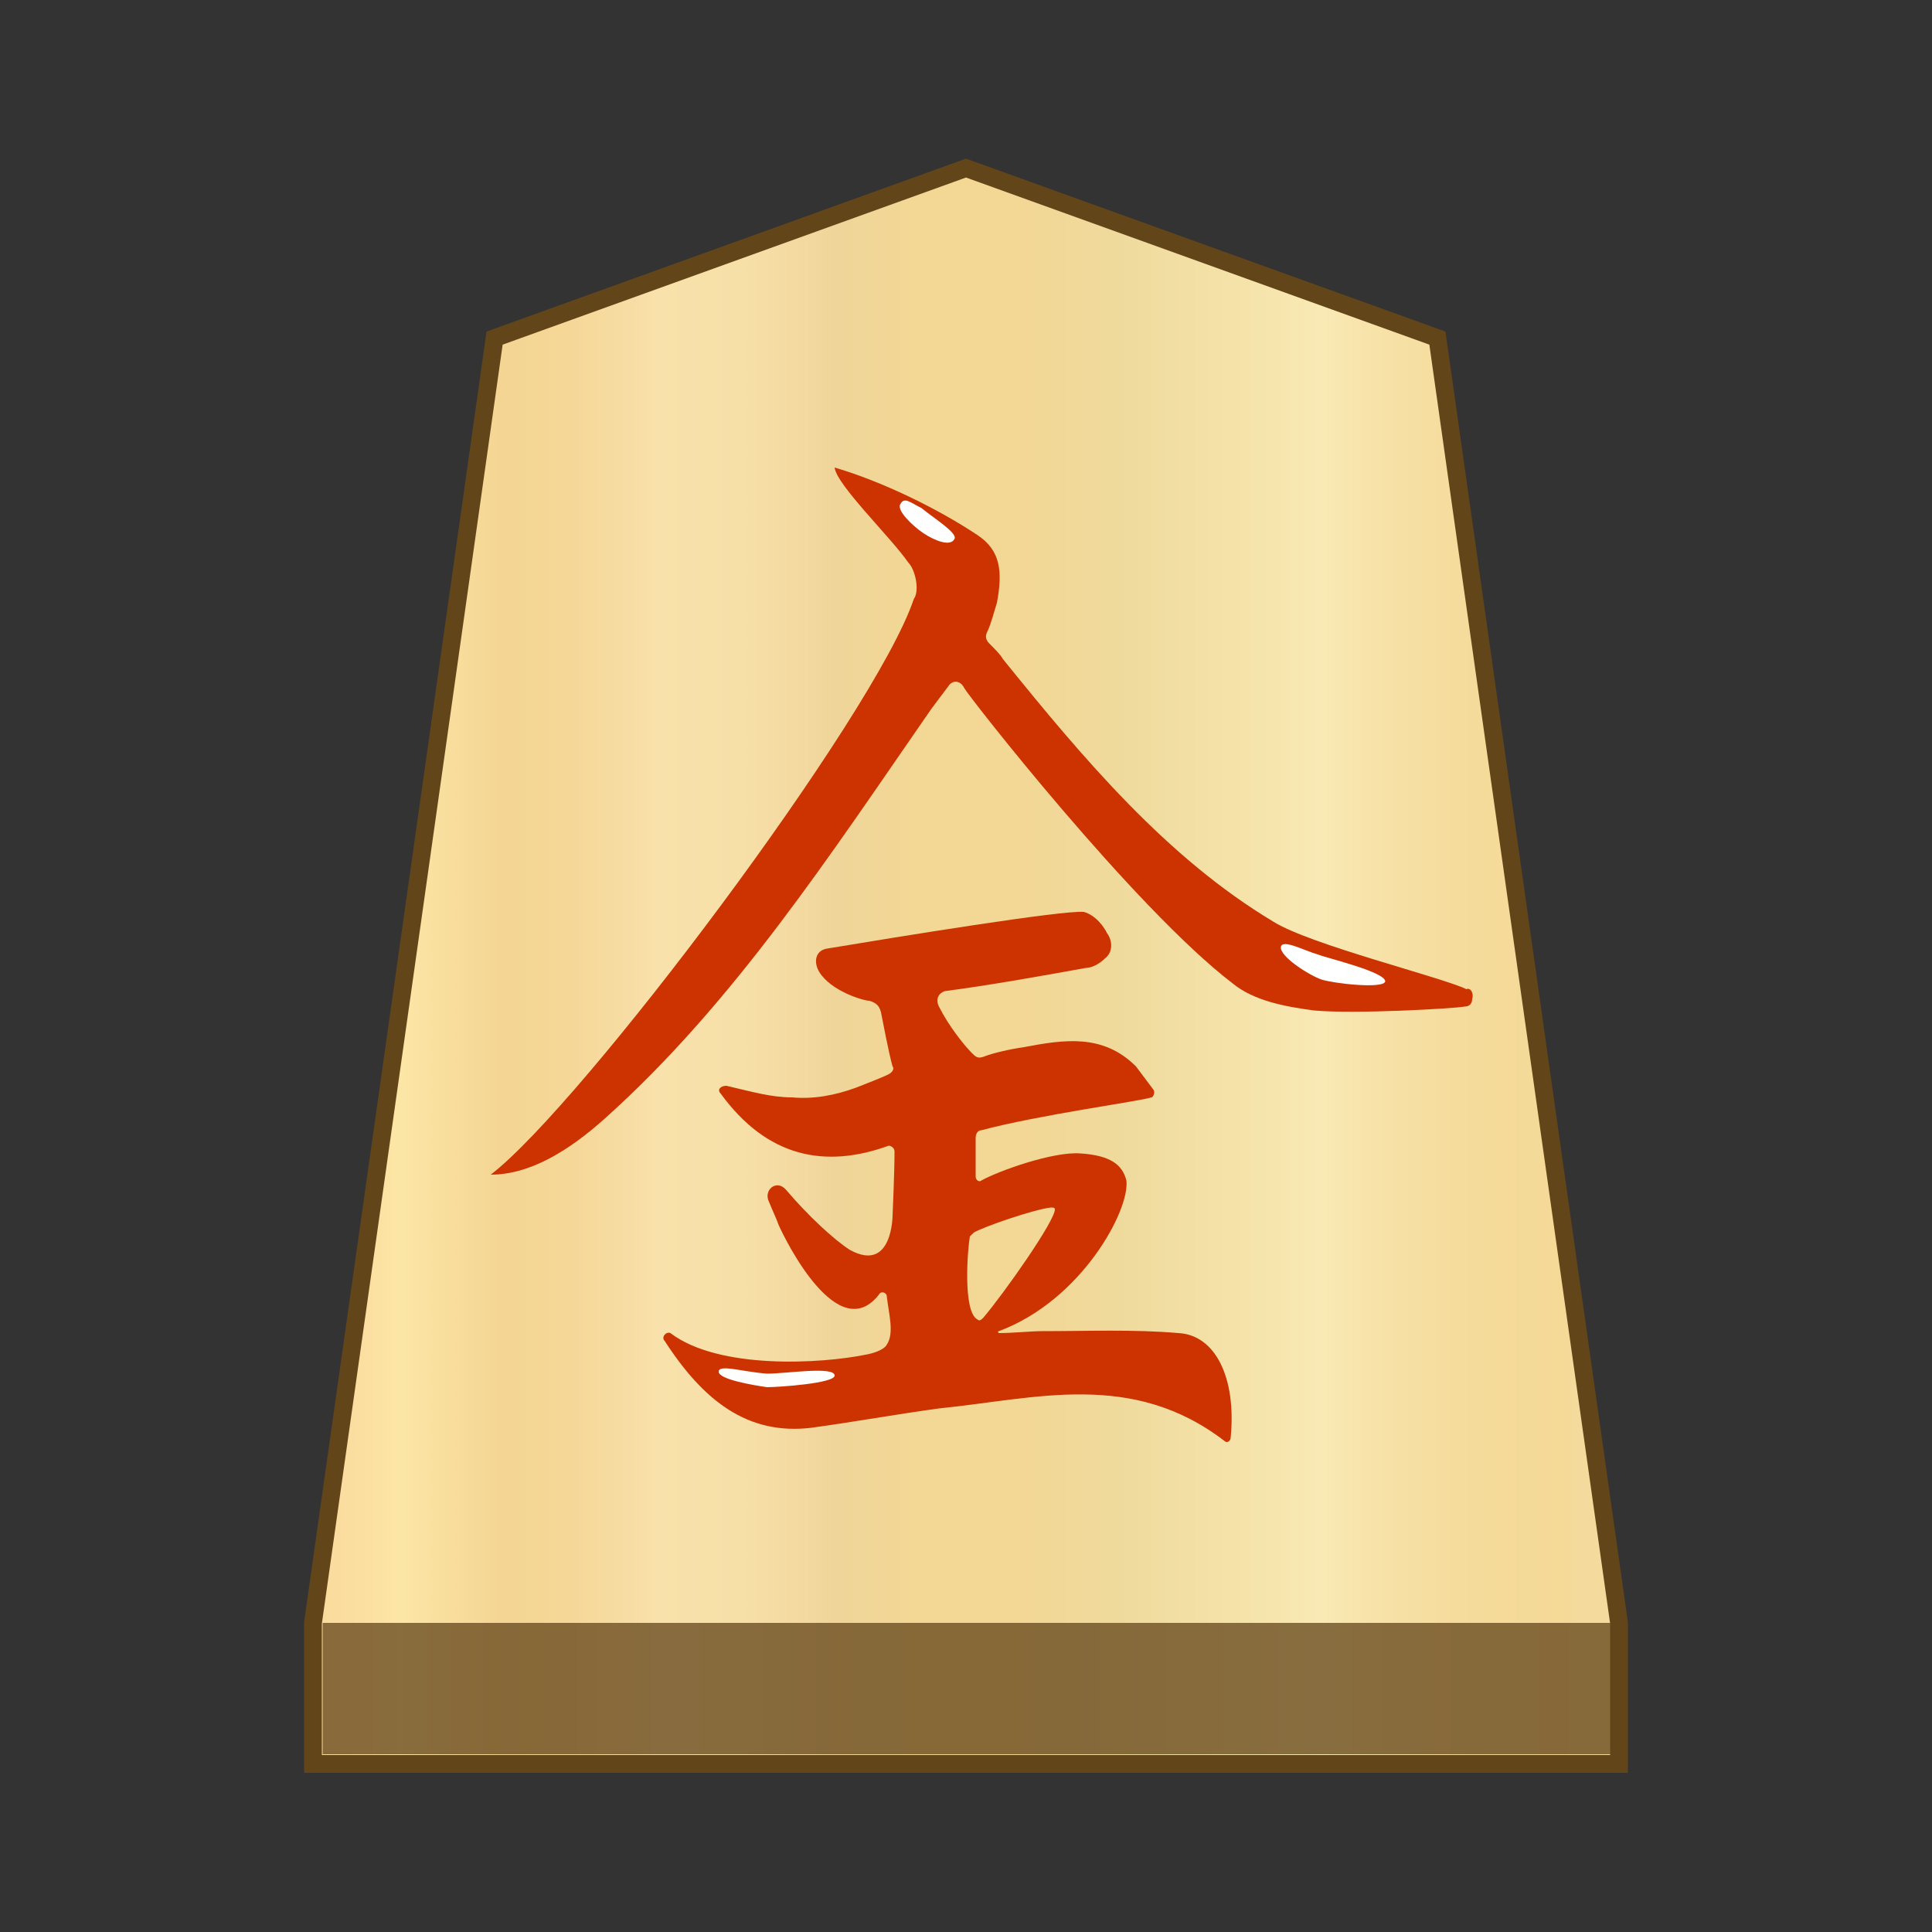 <?xml version="1.0" encoding="utf-8"?>
<!-- Generator: Adobe Illustrator 23.0.1, SVG Export Plug-In . SVG Version: 6.00 Build 0)  -->
<svg version="1.1"
	 id="svg8" xmlns:cc="http://creativecommons.org/ns#" xmlns:dc="http://purl.org/dc/elements/1.1/" xmlns:inkscape="http://www.inkscape.org/namespaces/inkscape" xmlns:rdf="http://www.w3.org/1999/02/22-rdf-syntax-ns#" xmlns:sodipodi="http://sodipodi.sourceforge.net/DTD/sodipodi-0.dtd" xmlns:svg="http://www.w3.org/2000/svg"
	 xmlns="http://www.w3.org/2000/svg" xmlns:xlink="http://www.w3.org/1999/xlink" x="0px" y="0px" width="100px" height="100px"
	 viewBox="0 0 100 100" style="enable-background:new 0 0 100 100;" xml:space="preserve">
<rect x="0" y="0" width="100" height="100" fill="#333333" stroke="none"/>
<style type="text/css">
	.st0{fill:url(#SVGID_1_);stroke:#63451A;stroke-width:0.92;stroke-miterlimit:10;}
	.st1{fill:#63451A;fill-opacity:0.75;}
	.st2{fill:#CC3300;}
	.st3{fill:#FFFFFF;}
</style>
<sodipodi:namedview  bordercolor="#666666" borderopacity="1.0" id="base" inkscape:current-layer="layer1" inkscape:cx="97.213" inkscape:cy="55.073493" inkscape:document-rotation="0" inkscape:document-units="mm" inkscape:lockguides="true" inkscape:pageopacity="0.0" inkscape:pageshadow="2" inkscape:snap-global="true" inkscape:snap-object-midpoints="true" inkscape:window-height="709" inkscape:window-maximized="0" inkscape:window-width="1362" inkscape:window-x="0" inkscape:window-y="0" inkscape:zoom="1.4" pagecolor="#ffffff" showgrid="false" showguides="false" units="px">
	</sodipodi:namedview>
<g>
	
		<linearGradient id="SVGID_1_" gradientUnits="userSpaceOnUse" x1="16.2" y1="52" x2="83.8" y2="52" gradientTransform="matrix(1 0 0 -1 0 102)">
		<stop  offset="0" style="stop-color:#F9DA9C"/>
		<stop  offset="4.306258e-02" style="stop-color:#FBE0A1"/>
		<stop  offset="6.657223e-02" style="stop-color:#FCE6A6"/>
		<stop  offset="0.145" style="stop-color:#F4D593"/>
		<stop  offset="0.193" style="stop-color:#F5D797"/>
		<stop  offset="0.243" style="stop-color:#F7DDA4"/>
		<stop  offset="0.263" style="stop-color:#F9E1AB"/>
		<stop  offset="0.329" style="stop-color:#F7DFA8"/>
		<stop  offset="0.383" style="stop-color:#F2D89E"/>
		<stop  offset="0.398" style="stop-color:#EFD599"/>
		<stop  offset="0.461" style="stop-color:#F2D795"/>
		<stop  offset="0.462" style="stop-color:#F2D795"/>
		<stop  offset="0.527" style="stop-color:#F2D795"/>
		<stop  offset="0.538" style="stop-color:#F2D795"/>
		<stop  offset="0.538" style="stop-color:#F2D795"/>
		<stop  offset="0.615" style="stop-color:#EFDA9C"/>
		<stop  offset="0.735" style="stop-color:#F6E5AD"/>
		<stop  offset="0.773" style="stop-color:#F9E9B4"/>
		<stop  offset="0.822" style="stop-color:#F7E1A6"/>
		<stop  offset="0.887" style="stop-color:#F5DB9B"/>
		<stop  offset="0.956" style="stop-color:#F4D997"/>
		<stop  offset="0.967" style="stop-color:#F4DA9C"/>
		<stop  offset="1" style="stop-color:#F4DB9E"/>
	</linearGradient>
	<polygon class="st0" points="74.4,17.5 50,8.7 25.6,17.5 16.2,84 16.2,91.3 83.8,91.3 83.8,84 	"/>
	<rect x="16.7" y="84" class="st1" width="66.7" height="6.8"/>
	<g>
		<path class="st2" d="M63.7,74.4c0,0.2-0.2,0.3-0.3,0.2c-4.8-3.7-9.8-2.2-14.8-1.7c-2.2,0.3-4.4,0.7-6.6,1
			c-3.3,0.4-5.6-1.4-7.6-4.5c-0.2-0.2,0.1-0.5,0.3-0.4c2.5,1.9,7.8,1.6,10.2,1.1c0.5-0.1,0.9-0.3,1-0.5c0.4-0.6,0.1-1.6,0-2.5
			c0-0.2-0.3-0.3-0.4-0.1c-2.1,2.7-4.8-2.7-5.2-3.6c-0.1-0.3-0.3-0.7-0.5-1.2c-0.3-0.6,0.4-1.2,0.9-0.6c1.1,1.3,2.5,2.6,3.3,3.1
			c2.2,1.2,2.2-1.8,2.2-1.8s0.1-2.2,0.1-3.3c0-0.2-0.2-0.3-0.3-0.3c-3.3,1.2-6.3,0.6-8.7-2.7c-0.2-0.2,0-0.4,0.3-0.4
			c1.3,0.3,2.3,0.6,3.4,0.6c1.1,0.1,2.2-0.1,3.3-0.5c0.5-0.2,1.3-0.5,1.7-0.7c0.2-0.1,0.3-0.3,0.2-0.4c-0.2-0.7-0.5-2.3-0.6-2.8
			c-0.1-0.4-0.3-0.5-0.6-0.6c-0.3,0-2-0.5-2.6-1.5c-0.3-0.5-0.2-1.1,0.4-1.2c3.6-0.6,12.2-2,13.3-1.9c0.4,0.1,0.9,0.5,1.2,1.1
			c0.3,0.4,0.3,1-0.1,1.3c-0.3,0.3-0.7,0.5-1,0.5c-2.2,0.4-5,0.9-7.3,1.2c-0.3,0.1-0.5,0.4-0.3,0.8c0.5,1,1.3,2,1.7,2.4
			c0.2,0.2,0.3,0.3,0.6,0.2c0.5-0.2,1.4-0.4,2.1-0.5c2.1-0.4,4.1-0.7,5.8,1c0.3,0.4,0.6,0.8,0.9,1.2c0.1,0.1,0,0.4-0.1,0.4
			c-0.6,0.2-5.8,0.9-8.8,1.7c-0.2,0-0.3,0.2-0.3,0.4s0,1.4,0,2c0,0.2,0.2,0.3,0.3,0.2c0.9-0.5,3.7-1.5,5.1-1.4
			c1.6,0.1,2.2,0.6,2.4,1.4c0.2,1.5-2.3,6.2-6.6,7.8c-0.1,0,0,0.1,0,0.1c0.7,0,1.7-0.1,2.2-0.1c2.4,0,4.8-0.1,7.1,0.1
			C62.9,69.1,64,71.3,63.7,74.4z M54.6,62.6c0-0.1-0.1-0.1-0.2-0.1c-0.9,0.1-3.5,1-4,1.3c-0.1,0.1-0.1,0.1-0.2,0.2
			c-0.1,0.5-0.4,3.9,0.4,4.3c0.1,0.1,0.2,0,0.3-0.1C52,66.9,54.6,63.2,54.6,62.6z"/>
		<path class="st2" d="M76.2,51.7c0,0.3-0.2,0.4-0.4,0.4c-0.5,0.1-5.7,0.4-7.8,0.2c-1.5-0.2-3.1-0.5-4.2-1.4
			C58.7,47,50.1,36,49.9,35.6c-0.2-0.4-0.6-0.4-0.8-0.1c-0.3,0.4-0.6,0.8-0.9,1.2C43,44.2,38,51.9,31.3,57.9
			c-1.9,1.7-3.9,2.9-5.9,2.9C30.1,57.2,45.3,37,47.3,31c0.3-0.4,0.1-1.5-0.3-1.9c-0.9-1.3-3.7-4-3.8-4.9c2.4,0.7,5.3,2.1,7.4,3.5
			c1.2,0.8,1.3,1.9,1,3.5c-0.1,0.3-0.3,1.1-0.5,1.5c-0.1,0.2-0.1,0.4,0.1,0.6c0.3,0.3,0.6,0.6,0.7,0.8c4.2,5.2,8.5,10.3,14,13.6
			c1.9,1.2,8.8,2.9,10,3.5C76.1,51.1,76.3,51.4,76.2,51.7L76.2,51.7z"/>
		<path class="st3" d="M49.4,27.9c-0.2,0.4-1,0.1-1.6-0.3s-1.4-1.2-1.2-1.5c0.2-0.4,0.5-0.1,1.1,0.2C48.3,26.8,49.6,27.6,49.4,27.9z
			"/>
		<path class="st3" d="M71.7,50.8c-0.1,0.4-2.7,0.1-3.3-0.1s-2.2-1.2-2.1-1.7c0.1-0.4,1.2,0.2,1.9,0.4
			C68.7,49.6,71.7,50.3,71.7,50.8z"/>
		<path class="st3" d="M43.2,71.2c0,0.4-2.9,0.6-3.5,0.6c-0.7-0.1-2.5-0.4-2.5-0.8s1.2,0,2.5,0.1C40.7,71.1,43.2,70.7,43.2,71.2z"/>
	</g>
</g>
</svg>
